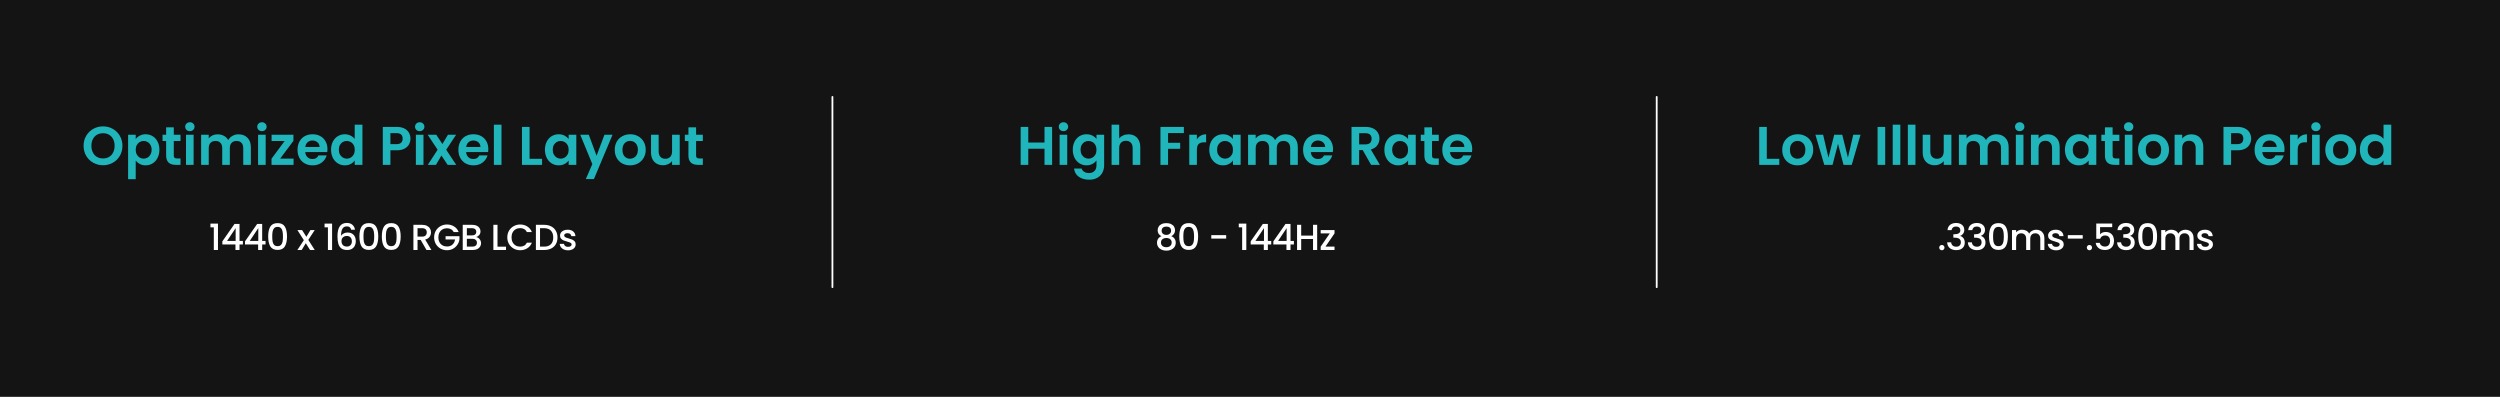 <svg width="1380" height="219" viewBox="0 0 1380 219" fill="none" xmlns="http://www.w3.org/2000/svg">
<rect x="0" y="0" width="1380" height="219" fill="#333333" stroke="none"/>
<rect width="1380" height="219" fill="black" fill-opacity="0.6"/>
<path d="M56.876 91.21C54.916 91.21 53.116 90.75 51.476 89.83C49.836 88.91 48.536 87.64 47.576 86.02C46.616 84.38 46.136 82.53 46.136 80.47C46.136 78.43 46.616 76.6 47.576 74.98C48.536 73.34 49.836 72.06 51.476 71.14C53.116 70.22 54.916 69.76 56.876 69.76C58.856 69.76 60.656 70.22 62.276 71.14C63.916 72.06 65.206 73.34 66.146 74.98C67.106 76.6 67.586 78.43 67.586 80.47C67.586 82.53 67.106 84.38 66.146 86.02C65.206 87.64 63.916 88.91 62.276 89.83C60.636 90.75 58.836 91.21 56.876 91.21ZM56.876 87.46C58.136 87.46 59.246 87.18 60.206 86.62C61.166 86.04 61.916 85.22 62.456 84.16C62.996 83.1 63.266 81.87 63.266 80.47C63.266 79.07 62.996 77.85 62.456 76.81C61.916 75.75 61.166 74.94 60.206 74.38C59.246 73.82 58.136 73.54 56.876 73.54C55.616 73.54 54.496 73.82 53.516 74.38C52.556 74.94 51.806 75.75 51.266 76.81C50.726 77.85 50.456 79.07 50.456 80.47C50.456 81.87 50.726 83.1 51.266 84.16C51.806 85.22 52.556 86.04 53.516 86.62C54.496 87.18 55.616 87.46 56.876 87.46ZM74.911 76.78C75.451 76.02 76.191 75.39 77.131 74.89C78.091 74.37 79.181 74.11 80.401 74.11C81.821 74.11 83.101 74.46 84.241 75.16C85.401 75.86 86.311 76.86 86.971 78.16C87.651 79.44 87.991 80.93 87.991 82.63C87.991 84.33 87.651 85.84 86.971 87.16C86.311 88.46 85.401 89.47 84.241 90.19C83.101 90.91 81.821 91.27 80.401 91.27C79.181 91.27 78.101 91.02 77.161 90.52C76.241 90.02 75.491 89.39 74.911 88.63V98.92H70.711V74.38H74.911V76.78ZM83.701 82.63C83.701 81.63 83.491 80.77 83.071 80.05C82.671 79.31 82.131 78.75 81.451 78.37C80.791 77.99 80.071 77.8 79.291 77.8C78.531 77.8 77.811 78 77.131 78.4C76.471 78.78 75.931 79.34 75.511 80.08C75.111 80.82 74.911 81.69 74.911 82.69C74.911 83.69 75.111 84.56 75.511 85.3C75.931 86.04 76.471 86.61 77.131 87.01C77.811 87.39 78.531 87.58 79.291 87.58C80.071 87.58 80.791 87.38 81.451 86.98C82.131 86.58 82.671 86.01 83.071 85.27C83.491 84.53 83.701 83.65 83.701 82.63ZM95.933 77.83V85.87C95.933 86.43 96.063 86.84 96.323 87.1C96.603 87.34 97.063 87.46 97.703 87.46H99.653V91H97.013C93.473 91 91.703 89.28 91.703 85.84V77.83H89.723V74.38H91.703V70.27H95.933V74.38H99.653V77.83H95.933ZM104.804 72.4C104.064 72.4 103.444 72.17 102.944 71.71C102.464 71.23 102.224 70.64 102.224 69.94C102.224 69.24 102.464 68.66 102.944 68.2C103.444 67.72 104.064 67.48 104.804 67.48C105.544 67.48 106.154 67.72 106.634 68.2C107.134 68.66 107.384 69.24 107.384 69.94C107.384 70.64 107.134 71.23 106.634 71.71C106.154 72.17 105.544 72.4 104.804 72.4ZM106.874 74.38V91H102.674V74.38H106.874ZM131.663 74.14C133.703 74.14 135.343 74.77 136.583 76.03C137.843 77.27 138.473 79.01 138.473 81.25V91H134.273V81.82C134.273 80.52 133.943 79.53 133.283 78.85C132.623 78.15 131.723 77.8 130.583 77.8C129.443 77.8 128.533 78.15 127.853 78.85C127.193 79.53 126.863 80.52 126.863 81.82V91H122.663V81.82C122.663 80.52 122.333 79.53 121.673 78.85C121.013 78.15 120.113 77.8 118.973 77.8C117.813 77.8 116.893 78.15 116.213 78.85C115.553 79.53 115.223 80.52 115.223 81.82V91H111.023V74.38H115.223V76.39C115.763 75.69 116.453 75.14 117.293 74.74C118.153 74.34 119.093 74.14 120.113 74.14C121.413 74.14 122.573 74.42 123.593 74.98C124.613 75.52 125.403 76.3 125.963 77.32C126.503 76.36 127.283 75.59 128.303 75.01C129.343 74.43 130.463 74.14 131.663 74.14ZM144.589 72.4C143.849 72.4 143.229 72.17 142.729 71.71C142.249 71.23 142.009 70.64 142.009 69.94C142.009 69.24 142.249 68.66 142.729 68.2C143.229 67.72 143.849 67.48 144.589 67.48C145.329 67.48 145.939 67.72 146.419 68.2C146.919 68.66 147.169 69.24 147.169 69.94C147.169 70.64 146.919 71.23 146.419 71.71C145.939 72.17 145.329 72.4 144.589 72.4ZM146.659 74.38V91H142.459V74.38H146.659ZM154.648 87.55H162.058V91H149.878V87.61L157.138 77.83H149.908V74.38H161.968V77.77L154.648 87.55ZM180.76 82.33C180.76 82.93 180.72 83.47 180.64 83.95H168.49C168.59 85.15 169.01 86.09 169.75 86.77C170.49 87.45 171.4 87.79 172.48 87.79C174.04 87.79 175.15 87.12 175.81 85.78H180.34C179.86 87.38 178.94 88.7 177.58 89.74C176.22 90.76 174.55 91.27 172.57 91.27C170.97 91.27 169.53 90.92 168.25 90.22C166.99 89.5 166 88.49 165.28 87.19C164.58 85.89 164.23 84.39 164.23 82.69C164.23 80.97 164.58 79.46 165.28 78.16C165.98 76.86 166.96 75.86 168.22 75.16C169.48 74.46 170.93 74.11 172.57 74.11C174.15 74.11 175.56 74.45 176.8 75.13C178.06 75.81 179.03 76.78 179.71 78.04C180.41 79.28 180.76 80.71 180.76 82.33ZM176.41 81.13C176.39 80.05 176 79.19 175.24 78.55C174.48 77.89 173.55 77.56 172.45 77.56C171.41 77.56 170.53 77.88 169.81 78.52C169.11 79.14 168.68 80.01 168.52 81.13H176.41ZM182.746 82.63C182.746 80.95 183.076 79.46 183.736 78.16C184.416 76.86 185.336 75.86 186.496 75.16C187.656 74.46 188.946 74.11 190.366 74.11C191.446 74.11 192.476 74.35 193.456 74.83C194.436 75.29 195.216 75.91 195.796 76.69V68.8H200.056V91H195.796V88.54C195.276 89.36 194.546 90.02 193.606 90.52C192.666 91.02 191.576 91.27 190.336 91.27C188.936 91.27 187.656 90.91 186.496 90.19C185.336 89.47 184.416 88.46 183.736 87.16C183.076 85.84 182.746 84.33 182.746 82.63ZM195.826 82.69C195.826 81.67 195.626 80.8 195.226 80.08C194.826 79.34 194.286 78.78 193.606 78.4C192.926 78 192.196 77.8 191.416 77.8C190.636 77.8 189.916 77.99 189.256 78.37C188.596 78.75 188.056 79.31 187.636 80.05C187.236 80.77 187.036 81.63 187.036 82.63C187.036 83.63 187.236 84.51 187.636 85.27C188.056 86.01 188.596 86.58 189.256 86.98C189.936 87.38 190.656 87.58 191.416 87.58C192.196 87.58 192.926 87.39 193.606 87.01C194.286 86.61 194.826 86.05 195.226 85.33C195.626 84.59 195.826 83.71 195.826 82.69ZM226.576 76.54C226.576 77.66 226.306 78.71 225.766 79.69C225.246 80.67 224.416 81.46 223.276 82.06C222.156 82.66 220.736 82.96 219.016 82.96H215.506V91H211.306V70.06H219.016C220.636 70.06 222.016 70.34 223.156 70.9C224.296 71.46 225.146 72.23 225.706 73.21C226.286 74.19 226.576 75.3 226.576 76.54ZM218.836 79.57C219.996 79.57 220.856 79.31 221.416 78.79C221.976 78.25 222.256 77.5 222.256 76.54C222.256 74.5 221.116 73.48 218.836 73.48H215.506V79.57H218.836ZM231.688 72.4C230.948 72.4 230.328 72.17 229.828 71.71C229.348 71.23 229.108 70.64 229.108 69.94C229.108 69.24 229.348 68.66 229.828 68.2C230.328 67.72 230.948 67.48 231.688 67.48C232.428 67.48 233.038 67.72 233.518 68.2C234.018 68.66 234.268 69.24 234.268 69.94C234.268 70.64 234.018 71.23 233.518 71.71C233.038 72.17 232.428 72.4 231.688 72.4ZM233.758 74.38V91H229.558V74.38H233.758ZM247.088 91L243.668 85.84L240.638 91H236.138L241.568 82.66L236.078 74.38H240.818L244.208 79.51L247.268 74.38H251.768L246.308 82.66L251.828 91H247.088ZM269.559 82.33C269.559 82.93 269.519 83.47 269.439 83.95H257.289C257.389 85.15 257.809 86.09 258.549 86.77C259.289 87.45 260.199 87.79 261.279 87.79C262.839 87.79 263.949 87.12 264.609 85.78H269.139C268.659 87.38 267.739 88.7 266.379 89.74C265.019 90.76 263.349 91.27 261.369 91.27C259.769 91.27 258.329 90.92 257.049 90.22C255.789 89.5 254.799 88.49 254.079 87.19C253.379 85.89 253.029 84.39 253.029 82.69C253.029 80.97 253.379 79.46 254.079 78.16C254.779 76.86 255.759 75.86 257.019 75.16C258.279 74.46 259.729 74.11 261.369 74.11C262.949 74.11 264.359 74.45 265.599 75.13C266.859 75.81 267.829 76.78 268.509 78.04C269.209 79.28 269.559 80.71 269.559 82.33ZM265.209 81.13C265.189 80.05 264.799 79.19 264.039 78.55C263.279 77.89 262.349 77.56 261.249 77.56C260.209 77.56 259.329 77.88 258.609 78.52C257.909 79.14 257.479 80.01 257.319 81.13H265.209ZM276.825 68.8V91H272.625V68.8H276.825ZM292.323 87.67H299.223V91H288.123V70.06H292.323V87.67ZM300.812 82.63C300.812 80.95 301.142 79.46 301.802 78.16C302.482 76.86 303.392 75.86 304.532 75.16C305.692 74.46 306.982 74.11 308.402 74.11C309.642 74.11 310.722 74.36 311.642 74.86C312.582 75.36 313.332 75.99 313.892 76.75V74.38H318.122V91H313.892V88.57C313.352 89.35 312.602 90 311.642 90.52C310.702 91.02 309.612 91.27 308.372 91.27C306.972 91.27 305.692 90.91 304.532 90.19C303.392 89.47 302.482 88.46 301.802 87.16C301.142 85.84 300.812 84.33 300.812 82.63ZM313.892 82.69C313.892 81.67 313.692 80.8 313.292 80.08C312.892 79.34 312.352 78.78 311.672 78.4C310.992 78 310.262 77.8 309.482 77.8C308.702 77.8 307.982 77.99 307.322 78.37C306.662 78.75 306.122 79.31 305.702 80.05C305.302 80.77 305.102 81.63 305.102 82.63C305.102 83.63 305.302 84.51 305.702 85.27C306.122 86.01 306.662 86.58 307.322 86.98C308.002 87.38 308.722 87.58 309.482 87.58C310.262 87.58 310.992 87.39 311.672 87.01C312.352 86.61 312.892 86.05 313.292 85.33C313.692 84.59 313.892 83.71 313.892 82.69ZM338.124 74.38L327.834 98.86H323.364L326.964 90.58L320.304 74.38H325.014L329.304 85.99L333.654 74.38H338.124ZM347.768 91.27C346.168 91.27 344.728 90.92 343.448 90.22C342.168 89.5 341.158 88.49 340.418 87.19C339.698 85.89 339.338 84.39 339.338 82.69C339.338 80.99 339.708 79.49 340.448 78.19C341.208 76.89 342.238 75.89 343.538 75.19C344.838 74.47 346.288 74.11 347.888 74.11C349.488 74.11 350.938 74.47 352.238 75.19C353.538 75.89 354.558 76.89 355.298 78.19C356.058 79.49 356.438 80.99 356.438 82.69C356.438 84.39 356.048 85.89 355.268 87.19C354.508 88.49 353.468 89.5 352.148 90.22C350.848 90.92 349.388 91.27 347.768 91.27ZM347.768 87.61C348.528 87.61 349.238 87.43 349.898 87.07C350.578 86.69 351.118 86.13 351.518 85.39C351.918 84.65 352.118 83.75 352.118 82.69C352.118 81.11 351.698 79.9 350.858 79.06C350.038 78.2 349.028 77.77 347.828 77.77C346.628 77.77 345.618 78.2 344.798 79.06C343.998 79.9 343.598 81.11 343.598 82.69C343.598 84.27 343.988 85.49 344.768 86.35C345.568 87.19 346.568 87.61 347.768 87.61ZM375.209 74.38V91H370.979V88.9C370.439 89.62 369.729 90.19 368.849 90.61C367.989 91.01 367.049 91.21 366.029 91.21C364.729 91.21 363.579 90.94 362.579 90.4C361.579 89.84 360.789 89.03 360.209 87.97C359.649 86.89 359.369 85.61 359.369 84.13V74.38H363.569V83.53C363.569 84.85 363.899 85.87 364.559 86.59C365.219 87.29 366.119 87.64 367.259 87.64C368.419 87.64 369.329 87.29 369.989 86.59C370.649 85.87 370.979 84.85 370.979 83.53V74.38H375.209ZM384.243 77.83V85.87C384.243 86.43 384.373 86.84 384.633 87.1C384.913 87.34 385.373 87.46 386.013 87.46H387.963V91H385.323C381.783 91 380.013 89.28 380.013 85.84V77.83H378.033V74.38H380.013V70.27H384.243V74.38H387.963V77.83H384.243Z" fill="#1FB5BB"/>
<path d="M116.162 125.5V123.42H120.322V138H118.022V125.5H116.162ZM122.734 134.96V133.24L129.454 123.6H132.214V132.98H134.074V134.96H132.214V138H129.974V134.96H122.734ZM130.074 125.92L125.354 132.98H130.074V125.92ZM135.243 134.96V133.24L141.963 123.6H144.723V132.98H146.583V134.96H144.723V138H142.483V134.96H135.243ZM142.583 125.92L137.863 132.98H142.583V125.92ZM148.033 130.52C148.033 128.213 148.419 126.413 149.193 125.12C149.979 123.813 151.326 123.16 153.233 123.16C155.139 123.16 156.479 123.813 157.253 125.12C158.039 126.413 158.433 128.213 158.433 130.52C158.433 132.853 158.039 134.68 157.253 136C156.479 137.307 155.139 137.96 153.233 137.96C151.326 137.96 149.979 137.307 149.193 136C148.419 134.68 148.033 132.853 148.033 130.52ZM156.193 130.52C156.193 129.44 156.119 128.527 155.973 127.78C155.839 127.033 155.559 126.427 155.133 125.96C154.706 125.48 154.073 125.24 153.233 125.24C152.393 125.24 151.759 125.48 151.333 125.96C150.906 126.427 150.619 127.033 150.473 127.78C150.339 128.527 150.273 129.44 150.273 130.52C150.273 131.64 150.339 132.58 150.473 133.34C150.606 134.1 150.886 134.713 151.313 135.18C151.753 135.647 152.393 135.88 153.233 135.88C154.073 135.88 154.706 135.647 155.133 135.18C155.573 134.713 155.859 134.1 155.993 133.34C156.126 132.58 156.193 131.64 156.193 130.52ZM170.18 132.42L173.74 138H171.16L168.78 134.26L166.54 138H164.16L167.72 132.58L164.16 126.98H166.74L169.12 130.72L171.36 126.98H173.74L170.18 132.42ZM179.156 125.5V123.42H183.316V138H181.016V125.5H179.156ZM193.848 126.8C193.702 126.187 193.435 125.727 193.048 125.42C192.662 125.113 192.122 124.96 191.428 124.96C190.375 124.96 189.588 125.367 189.068 126.18C188.548 126.98 188.275 128.313 188.248 130.18C188.595 129.593 189.102 129.14 189.768 128.82C190.435 128.5 191.155 128.34 191.928 128.34C192.808 128.34 193.582 128.533 194.248 128.92C194.928 129.293 195.455 129.84 195.828 130.56C196.215 131.28 196.408 132.14 196.408 133.14C196.408 134.073 196.222 134.907 195.848 135.64C195.488 136.373 194.948 136.953 194.228 137.38C193.508 137.793 192.642 138 191.628 138C190.255 138 189.175 137.7 188.388 137.1C187.615 136.487 187.068 135.627 186.748 134.52C186.442 133.413 186.288 132.033 186.288 130.38C186.288 125.5 188.008 123.06 191.448 123.06C192.782 123.06 193.828 123.42 194.588 124.14C195.362 124.86 195.815 125.747 195.948 126.8H193.848ZM191.428 130.26C190.615 130.26 189.922 130.507 189.348 131C188.788 131.48 188.508 132.18 188.508 133.1C188.508 134.02 188.768 134.753 189.288 135.3C189.822 135.833 190.562 136.1 191.508 136.1C192.348 136.1 193.008 135.84 193.488 135.32C193.982 134.8 194.228 134.107 194.228 133.24C194.228 132.333 193.988 131.613 193.508 131.08C193.042 130.533 192.348 130.26 191.428 130.26ZM198.4 130.52C198.4 128.213 198.787 126.413 199.56 125.12C200.347 123.813 201.694 123.16 203.6 123.16C205.507 123.16 206.847 123.813 207.62 125.12C208.407 126.413 208.8 128.213 208.8 130.52C208.8 132.853 208.407 134.68 207.62 136C206.847 137.307 205.507 137.96 203.6 137.96C201.694 137.96 200.347 137.307 199.56 136C198.787 134.68 198.4 132.853 198.4 130.52ZM206.56 130.52C206.56 129.44 206.487 128.527 206.34 127.78C206.207 127.033 205.927 126.427 205.5 125.96C205.074 125.48 204.44 125.24 203.6 125.24C202.76 125.24 202.127 125.48 201.7 125.96C201.274 126.427 200.987 127.033 200.84 127.78C200.707 128.527 200.64 129.44 200.64 130.52C200.64 131.64 200.707 132.58 200.84 133.34C200.974 134.1 201.254 134.713 201.68 135.18C202.12 135.647 202.76 135.88 203.6 135.88C204.44 135.88 205.074 135.647 205.5 135.18C205.94 134.713 206.227 134.1 206.36 133.34C206.494 132.58 206.56 131.64 206.56 130.52ZM210.773 130.52C210.773 128.213 211.16 126.413 211.933 125.12C212.72 123.813 214.066 123.16 215.973 123.16C217.88 123.16 219.22 123.813 219.993 125.12C220.78 126.413 221.173 128.213 221.173 130.52C221.173 132.853 220.78 134.68 219.993 136C219.22 137.307 217.88 137.96 215.973 137.96C214.066 137.96 212.72 137.307 211.933 136C211.16 134.68 210.773 132.853 210.773 130.52ZM218.933 130.52C218.933 129.44 218.86 128.527 218.713 127.78C218.58 127.033 218.3 126.427 217.873 125.96C217.446 125.48 216.813 125.24 215.973 125.24C215.133 125.24 214.5 125.48 214.073 125.96C213.646 126.427 213.36 127.033 213.213 127.78C213.08 128.527 213.013 129.44 213.013 130.52C213.013 131.64 213.08 132.58 213.213 133.34C213.346 134.1 213.626 134.713 214.053 135.18C214.493 135.647 215.133 135.88 215.973 135.88C216.813 135.88 217.446 135.647 217.873 135.18C218.313 134.713 218.6 134.1 218.733 133.34C218.866 132.58 218.933 131.64 218.933 130.52ZM235.421 138L232.221 132.44H230.481V138H228.201V124.1H233.001C234.067 124.1 234.967 124.287 235.701 124.66C236.447 125.033 237.001 125.533 237.361 126.16C237.734 126.787 237.921 127.487 237.921 128.26C237.921 129.167 237.654 129.993 237.121 130.74C236.601 131.473 235.794 131.973 234.701 132.24L238.141 138H235.421ZM230.481 130.62H233.001C233.854 130.62 234.494 130.407 234.921 129.98C235.361 129.553 235.581 128.98 235.581 128.26C235.581 127.54 235.367 126.98 234.941 126.58C234.514 126.167 233.867 125.96 233.001 125.96H230.481V130.62ZM250.457 128.1C250.097 127.407 249.597 126.887 248.957 126.54C248.317 126.18 247.577 126 246.737 126C245.817 126 244.997 126.207 244.277 126.62C243.557 127.033 242.991 127.62 242.577 128.38C242.177 129.14 241.977 130.02 241.977 131.02C241.977 132.02 242.177 132.907 242.577 133.68C242.991 134.44 243.557 135.027 244.277 135.44C244.997 135.853 245.817 136.06 246.737 136.06C247.977 136.06 248.984 135.713 249.757 135.02C250.531 134.327 251.004 133.387 251.177 132.2H245.957V130.38H253.618V132.16C253.471 133.24 253.084 134.233 252.457 135.14C251.844 136.047 251.037 136.773 250.037 137.32C249.051 137.853 247.951 138.12 246.737 138.12C245.431 138.12 244.237 137.82 243.157 137.22C242.077 136.607 241.217 135.76 240.577 134.68C239.951 133.6 239.637 132.38 239.637 131.02C239.637 129.66 239.951 128.44 240.577 127.36C241.217 126.28 242.077 125.44 243.157 124.84C244.251 124.227 245.444 123.92 246.737 123.92C248.217 123.92 249.531 124.287 250.678 125.02C251.838 125.74 252.678 126.767 253.197 128.1H250.457ZM262.866 130.86C263.613 130.993 264.246 131.387 264.766 132.04C265.286 132.693 265.546 133.433 265.546 134.26C265.546 134.967 265.36 135.607 264.986 136.18C264.626 136.74 264.1 137.187 263.406 137.52C262.713 137.84 261.906 138 260.986 138H255.426V124.1H260.726C261.673 124.1 262.486 124.26 263.166 124.58C263.846 124.9 264.36 125.333 264.706 125.88C265.053 126.413 265.226 127.013 265.226 127.68C265.226 128.48 265.013 129.147 264.586 129.68C264.16 130.213 263.586 130.607 262.866 130.86ZM257.706 129.94H260.526C261.273 129.94 261.853 129.773 262.266 129.44C262.693 129.093 262.906 128.6 262.906 127.96C262.906 127.333 262.693 126.847 262.266 126.5C261.853 126.14 261.273 125.96 260.526 125.96H257.706V129.94ZM260.786 136.14C261.56 136.14 262.166 135.953 262.606 135.58C263.046 135.207 263.266 134.687 263.266 134.02C263.266 133.34 263.033 132.8 262.566 132.4C262.1 132 261.48 131.8 260.706 131.8H257.706V136.14H260.786ZM274.619 136.16H279.319V138H272.339V124.1H274.619V136.16ZM280.026 131.02C280.026 129.66 280.339 128.44 280.966 127.36C281.606 126.28 282.466 125.44 283.546 124.84C284.639 124.227 285.833 123.92 287.126 123.92C288.606 123.92 289.919 124.287 291.066 125.02C292.226 125.74 293.066 126.767 293.586 128.1H290.846C290.486 127.367 289.986 126.82 289.346 126.46C288.706 126.1 287.966 125.92 287.126 125.92C286.206 125.92 285.386 126.127 284.666 126.54C283.946 126.953 283.379 127.547 282.966 128.32C282.566 129.093 282.366 129.993 282.366 131.02C282.366 132.047 282.566 132.947 282.966 133.72C283.379 134.493 283.946 135.093 284.666 135.52C285.386 135.933 286.206 136.14 287.126 136.14C287.966 136.14 288.706 135.96 289.346 135.6C289.986 135.24 290.486 134.693 290.846 133.96H293.586C293.066 135.293 292.226 136.32 291.066 137.04C289.919 137.76 288.606 138.12 287.126 138.12C285.819 138.12 284.626 137.82 283.546 137.22C282.466 136.607 281.606 135.76 280.966 134.68C280.339 133.6 280.026 132.38 280.026 131.02ZM300.355 124.1C301.835 124.1 303.128 124.387 304.235 124.96C305.355 125.52 306.215 126.333 306.815 127.4C307.428 128.453 307.735 129.687 307.735 131.1C307.735 132.513 307.428 133.74 306.815 134.78C306.215 135.82 305.355 136.62 304.235 137.18C303.128 137.727 301.835 138 300.355 138H295.815V124.1H300.355ZM300.355 136.14C301.981 136.14 303.228 135.7 304.095 134.82C304.961 133.94 305.395 132.7 305.395 131.1C305.395 129.487 304.961 128.227 304.095 127.32C303.228 126.413 301.981 125.96 300.355 125.96H298.095V136.14H300.355ZM313.554 138.18C312.688 138.18 311.908 138.027 311.214 137.72C310.534 137.4 309.994 136.973 309.594 136.44C309.194 135.893 308.981 135.287 308.954 134.62H311.314C311.354 135.087 311.574 135.48 311.974 135.8C312.388 136.107 312.901 136.26 313.514 136.26C314.154 136.26 314.648 136.14 314.994 135.9C315.354 135.647 315.534 135.327 315.534 134.94C315.534 134.527 315.334 134.22 314.934 134.02C314.548 133.82 313.928 133.6 313.074 133.36C312.248 133.133 311.574 132.913 311.054 132.7C310.534 132.487 310.081 132.16 309.694 131.72C309.321 131.28 309.134 130.7 309.134 129.98C309.134 129.393 309.308 128.86 309.654 128.38C310.001 127.887 310.494 127.5 311.134 127.22C311.788 126.94 312.534 126.8 313.374 126.8C314.628 126.8 315.634 127.12 316.394 127.76C317.168 128.387 317.581 129.247 317.634 130.34H315.354C315.314 129.847 315.114 129.453 314.754 129.16C314.394 128.867 313.908 128.72 313.294 128.72C312.694 128.72 312.234 128.833 311.914 129.06C311.594 129.287 311.434 129.587 311.434 129.96C311.434 130.253 311.541 130.5 311.754 130.7C311.968 130.9 312.228 131.06 312.534 131.18C312.841 131.287 313.294 131.427 313.894 131.6C314.694 131.813 315.348 132.033 315.854 132.26C316.374 132.473 316.821 132.793 317.194 133.22C317.568 133.647 317.761 134.213 317.774 134.92C317.774 135.547 317.601 136.107 317.254 136.6C316.908 137.093 316.414 137.48 315.774 137.76C315.148 138.04 314.408 138.18 313.554 138.18Z" fill="white"/>
<path d="M641.109 130.38C639.722 129.687 639.029 128.593 639.029 127.1C639.029 126.38 639.209 125.72 639.569 125.12C639.929 124.52 640.469 124.047 641.189 123.7C641.909 123.34 642.789 123.16 643.829 123.16C644.855 123.16 645.729 123.34 646.449 123.7C647.182 124.047 647.729 124.52 648.089 125.12C648.449 125.72 648.629 126.38 648.629 127.1C648.629 127.847 648.435 128.507 648.049 129.08C647.675 129.64 647.175 130.073 646.549 130.38C647.309 130.66 647.909 131.12 648.349 131.76C648.789 132.387 649.009 133.127 649.009 133.98C649.009 134.847 648.789 135.613 648.349 136.28C647.909 136.947 647.295 137.46 646.509 137.82C645.722 138.18 644.829 138.36 643.829 138.36C642.829 138.36 641.935 138.18 641.149 137.82C640.375 137.46 639.769 136.947 639.329 136.28C638.889 135.613 638.669 134.847 638.669 133.98C638.669 133.113 638.889 132.367 639.329 131.74C639.769 131.113 640.362 130.66 641.109 130.38ZM646.449 127.38C646.449 126.633 646.215 126.06 645.749 125.66C645.282 125.26 644.642 125.06 643.829 125.06C643.029 125.06 642.395 125.26 641.929 125.66C641.462 126.06 641.229 126.64 641.229 127.4C641.229 128.067 641.469 128.613 641.949 129.04C642.442 129.453 643.069 129.66 643.829 129.66C644.589 129.66 645.215 129.447 645.709 129.02C646.202 128.593 646.449 128.047 646.449 127.38ZM643.829 131.38C642.949 131.38 642.229 131.6 641.669 132.04C641.122 132.467 640.849 133.087 640.849 133.9C640.849 134.66 641.115 135.28 641.649 135.76C642.182 136.227 642.909 136.46 643.829 136.46C644.735 136.46 645.449 136.22 645.969 135.74C646.502 135.26 646.769 134.647 646.769 133.9C646.769 133.1 646.495 132.48 645.949 132.04C645.415 131.6 644.709 131.38 643.829 131.38ZM650.963 130.52C650.963 128.213 651.349 126.413 652.123 125.12C652.909 123.813 654.256 123.16 656.163 123.16C658.069 123.16 659.409 123.813 660.183 125.12C660.969 126.413 661.363 128.213 661.363 130.52C661.363 132.853 660.969 134.68 660.183 136C659.409 137.307 658.069 137.96 656.163 137.96C654.256 137.96 652.909 137.307 652.123 136C651.349 134.68 650.963 132.853 650.963 130.52ZM659.123 130.52C659.123 129.44 659.049 128.527 658.903 127.78C658.769 127.033 658.489 126.427 658.063 125.96C657.636 125.48 657.003 125.24 656.163 125.24C655.323 125.24 654.689 125.48 654.263 125.96C653.836 126.427 653.549 127.033 653.403 127.78C653.269 128.527 653.203 129.44 653.203 130.52C653.203 131.64 653.269 132.58 653.403 133.34C653.536 134.1 653.816 134.713 654.243 135.18C654.683 135.647 655.323 135.88 656.163 135.88C657.003 135.88 657.636 135.647 658.063 135.18C658.503 134.713 658.789 134.1 658.923 133.34C659.056 132.58 659.123 131.64 659.123 130.52ZM676.85 129.8V131.72H668.63V129.8H676.85ZM683.805 125.5V123.42H687.965V138H685.665V125.5H683.805ZM690.377 134.96V133.24L697.097 123.6H699.857V132.98H701.717V134.96H699.857V138H697.617V134.96H690.377ZM697.717 125.92L692.997 132.98H697.717V125.92ZM702.886 134.96V133.24L709.606 123.6H712.366V132.98H714.226V134.96H712.366V138H710.126V134.96H702.886ZM710.226 125.92L705.506 132.98H710.226V125.92ZM727.076 124.1V138H724.796V131.92H718.256V138H715.976V124.1H718.256V130.06H724.796V124.1H727.076ZM731.657 136.14H736.657V138H729.017V136.14L734.037 128.84H729.017V126.98H736.657V128.84L731.657 136.14Z" fill="white"/>
<path d="M1071.91 138.14C1071.5 138.14 1071.15 138 1070.87 137.72C1070.59 137.44 1070.45 137.093 1070.45 136.68C1070.45 136.267 1070.59 135.92 1070.87 135.64C1071.15 135.36 1071.5 135.22 1071.91 135.22C1072.31 135.22 1072.65 135.36 1072.93 135.64C1073.21 135.92 1073.35 136.267 1073.35 136.68C1073.35 137.093 1073.21 137.44 1072.93 137.72C1072.65 138 1072.31 138.14 1071.91 138.14ZM1075.03 127.02C1075.11 125.78 1075.59 124.813 1076.45 124.12C1077.33 123.427 1078.45 123.08 1079.81 123.08C1080.75 123.08 1081.55 123.247 1082.23 123.58C1082.91 123.913 1083.43 124.367 1083.77 124.94C1084.12 125.513 1084.29 126.16 1084.29 126.88C1084.29 127.707 1084.07 128.413 1083.63 129C1083.19 129.587 1082.67 129.98 1082.05 130.18V130.26C1082.84 130.5 1083.45 130.94 1083.89 131.58C1084.33 132.207 1084.55 133.013 1084.55 134C1084.55 134.787 1084.37 135.487 1084.01 136.1C1083.65 136.713 1083.12 137.2 1082.41 137.56C1081.71 137.907 1080.86 138.08 1079.87 138.08C1078.43 138.08 1077.25 137.713 1076.31 136.98C1075.39 136.233 1074.9 135.167 1074.83 133.78H1077.03C1077.09 134.487 1077.36 135.067 1077.85 135.52C1078.35 135.96 1079.01 136.18 1079.85 136.18C1080.67 136.18 1081.29 135.96 1081.73 135.52C1082.17 135.067 1082.39 134.487 1082.39 133.78C1082.39 132.847 1082.09 132.187 1081.49 131.8C1080.91 131.4 1080 131.2 1078.77 131.2H1078.25V129.32H1078.79C1079.87 129.307 1080.69 129.127 1081.25 128.78C1081.83 128.433 1082.11 127.887 1082.11 127.14C1082.11 126.5 1081.91 125.993 1081.49 125.62C1081.08 125.233 1080.49 125.04 1079.73 125.04C1078.99 125.04 1078.41 125.233 1077.99 125.62C1077.58 125.993 1077.33 126.46 1077.25 127.02H1075.03ZM1086.47 127.02C1086.55 125.78 1087.02 124.813 1087.89 124.12C1088.77 123.427 1089.89 123.08 1091.25 123.08C1092.18 123.08 1092.99 123.247 1093.67 123.58C1094.35 123.913 1094.86 124.367 1095.21 124.94C1095.56 125.513 1095.73 126.16 1095.73 126.88C1095.73 127.707 1095.51 128.413 1095.07 129C1094.63 129.587 1094.1 129.98 1093.49 130.18V130.26C1094.28 130.5 1094.89 130.94 1095.33 131.58C1095.77 132.207 1095.99 133.013 1095.99 134C1095.99 134.787 1095.81 135.487 1095.45 136.1C1095.09 136.713 1094.56 137.2 1093.85 137.56C1093.14 137.907 1092.3 138.08 1091.31 138.08C1089.87 138.08 1088.68 137.713 1087.75 136.98C1086.83 136.233 1086.34 135.167 1086.27 133.78H1088.47C1088.52 134.487 1088.8 135.067 1089.29 135.52C1089.78 135.96 1090.45 136.18 1091.29 136.18C1092.1 136.18 1092.73 135.96 1093.17 135.52C1093.61 135.067 1093.83 134.487 1093.83 133.78C1093.83 132.847 1093.53 132.187 1092.93 131.8C1092.34 131.4 1091.44 131.2 1090.21 131.2H1089.69V129.32H1090.23C1091.31 129.307 1092.13 129.127 1092.69 128.78C1093.26 128.433 1093.55 127.887 1093.55 127.14C1093.55 126.5 1093.34 125.993 1092.93 125.62C1092.52 125.233 1091.93 125.04 1091.17 125.04C1090.42 125.04 1089.84 125.233 1089.43 125.62C1089.02 125.993 1088.77 126.46 1088.69 127.02H1086.47ZM1097.94 130.52C1097.94 128.213 1098.33 126.413 1099.1 125.12C1099.89 123.813 1101.24 123.16 1103.14 123.16C1105.05 123.16 1106.39 123.813 1107.16 125.12C1107.95 126.413 1108.34 128.213 1108.34 130.52C1108.34 132.853 1107.95 134.68 1107.16 136C1106.39 137.307 1105.05 137.96 1103.14 137.96C1101.24 137.96 1099.89 137.307 1099.1 136C1098.33 134.68 1097.94 132.853 1097.94 130.52ZM1106.1 130.52C1106.1 129.44 1106.03 128.527 1105.88 127.78C1105.75 127.033 1105.47 126.427 1105.04 125.96C1104.62 125.48 1103.98 125.24 1103.14 125.24C1102.3 125.24 1101.67 125.48 1101.24 125.96C1100.82 126.427 1100.53 127.033 1100.38 127.78C1100.25 128.527 1100.18 129.44 1100.18 130.52C1100.18 131.64 1100.25 132.58 1100.38 133.34C1100.52 134.1 1100.8 134.713 1101.22 135.18C1101.66 135.647 1102.3 135.88 1103.14 135.88C1103.98 135.88 1104.62 135.647 1105.04 135.18C1105.48 134.713 1105.77 134.1 1105.9 133.34C1106.04 132.58 1106.1 131.64 1106.1 130.52ZM1123.96 126.8C1124.82 126.8 1125.6 126.98 1126.28 127.34C1126.97 127.7 1127.51 128.233 1127.9 128.94C1128.3 129.647 1128.5 130.5 1128.5 131.5V138H1126.24V131.84C1126.24 130.853 1125.99 130.1 1125.5 129.58C1125 129.047 1124.33 128.78 1123.48 128.78C1122.62 128.78 1121.94 129.047 1121.44 129.58C1120.94 130.1 1120.7 130.853 1120.7 131.84V138H1118.44V131.84C1118.44 130.853 1118.19 130.1 1117.7 129.58C1117.2 129.047 1116.53 128.78 1115.68 128.78C1114.82 128.78 1114.14 129.047 1113.64 129.58C1113.14 130.1 1112.9 130.853 1112.9 131.84V138H1110.62V126.98H1112.9V128.24C1113.27 127.787 1113.74 127.433 1114.32 127.18C1114.89 126.927 1115.5 126.8 1116.16 126.8C1117.04 126.8 1117.82 126.987 1118.52 127.36C1119.21 127.733 1119.74 128.273 1120.12 128.98C1120.45 128.313 1120.97 127.787 1121.68 127.4C1122.38 127 1123.14 126.8 1123.96 126.8ZM1134.96 138.18C1134.09 138.18 1133.31 138.027 1132.62 137.72C1131.94 137.4 1131.4 136.973 1131 136.44C1130.6 135.893 1130.38 135.287 1130.36 134.62H1132.72C1132.76 135.087 1132.98 135.48 1133.38 135.8C1133.79 136.107 1134.3 136.26 1134.92 136.26C1135.56 136.26 1136.05 136.14 1136.4 135.9C1136.76 135.647 1136.94 135.327 1136.94 134.94C1136.94 134.527 1136.74 134.22 1136.34 134.02C1135.95 133.82 1135.33 133.6 1134.48 133.36C1133.65 133.133 1132.98 132.913 1132.46 132.7C1131.94 132.487 1131.48 132.16 1131.1 131.72C1130.72 131.28 1130.54 130.7 1130.54 129.98C1130.54 129.393 1130.71 128.86 1131.06 128.38C1131.4 127.887 1131.9 127.5 1132.54 127.22C1133.19 126.94 1133.94 126.8 1134.78 126.8C1136.03 126.8 1137.04 127.12 1137.8 127.76C1138.57 128.387 1138.98 129.247 1139.04 130.34H1136.76C1136.72 129.847 1136.52 129.453 1136.16 129.16C1135.8 128.867 1135.31 128.72 1134.7 128.72C1134.1 128.72 1133.64 128.833 1133.32 129.06C1133 129.287 1132.84 129.587 1132.84 129.96C1132.84 130.253 1132.94 130.5 1133.16 130.7C1133.37 130.9 1133.63 131.06 1133.94 131.18C1134.24 131.287 1134.7 131.427 1135.3 131.6C1136.1 131.813 1136.75 132.033 1137.26 132.26C1137.78 132.473 1138.22 132.793 1138.6 133.22C1138.97 133.647 1139.16 134.213 1139.18 134.92C1139.18 135.547 1139 136.107 1138.66 136.6C1138.31 137.093 1137.82 137.48 1137.18 137.76C1136.55 138.04 1135.81 138.18 1134.96 138.18ZM1149.66 129.8V131.72H1141.44V129.8H1149.66ZM1153.38 138.14C1152.97 138.14 1152.62 138 1152.34 137.72C1152.06 137.44 1151.92 137.093 1151.92 136.68C1151.92 136.267 1152.06 135.92 1152.34 135.64C1152.62 135.36 1152.97 135.22 1153.38 135.22C1153.78 135.22 1154.12 135.36 1154.4 135.64C1154.68 135.92 1154.82 136.267 1154.82 136.68C1154.82 137.093 1154.68 137.44 1154.4 137.72C1154.12 138 1153.78 138.14 1153.38 138.14ZM1165.94 125.38H1159.24V129.36C1159.52 128.987 1159.94 128.673 1160.48 128.42C1161.04 128.167 1161.64 128.04 1162.26 128.04C1163.38 128.04 1164.29 128.28 1164.98 128.76C1165.69 129.24 1166.19 129.847 1166.48 130.58C1166.79 131.313 1166.94 132.087 1166.94 132.9C1166.94 133.887 1166.75 134.767 1166.36 135.54C1165.99 136.3 1165.42 136.9 1164.66 137.34C1163.92 137.78 1163 138 1161.9 138C1160.45 138 1159.28 137.64 1158.4 136.92C1157.52 136.2 1157 135.247 1156.82 134.06H1159.04C1159.19 134.687 1159.52 135.187 1160.02 135.56C1160.53 135.92 1161.16 136.1 1161.92 136.1C1162.87 136.1 1163.58 135.813 1164.04 135.24C1164.52 134.667 1164.76 133.907 1164.76 132.96C1164.76 132 1164.52 131.267 1164.04 130.76C1163.56 130.24 1162.86 129.98 1161.92 129.98C1161.27 129.98 1160.72 130.147 1160.26 130.48C1159.82 130.8 1159.5 131.24 1159.3 131.8H1157.14V123.38H1165.94V125.38ZM1168.84 127.02C1168.92 125.78 1169.39 124.813 1170.26 124.12C1171.14 123.427 1172.26 123.08 1173.62 123.08C1174.55 123.08 1175.36 123.247 1176.04 123.58C1176.72 123.913 1177.23 124.367 1177.58 124.94C1177.92 125.513 1178.1 126.16 1178.1 126.88C1178.1 127.707 1177.88 128.413 1177.44 129C1177 129.587 1176.47 129.98 1175.86 130.18V130.26C1176.64 130.5 1177.26 130.94 1177.7 131.58C1178.14 132.207 1178.36 133.013 1178.36 134C1178.36 134.787 1178.18 135.487 1177.82 136.1C1177.46 136.713 1176.92 137.2 1176.22 137.56C1175.51 137.907 1174.66 138.08 1173.68 138.08C1172.24 138.08 1171.05 137.713 1170.12 136.98C1169.2 136.233 1168.7 135.167 1168.64 133.78H1170.84C1170.89 134.487 1171.16 135.067 1171.66 135.52C1172.15 135.96 1172.82 136.18 1173.66 136.18C1174.47 136.18 1175.1 135.96 1175.54 135.52C1175.98 135.067 1176.2 134.487 1176.2 133.78C1176.2 132.847 1175.9 132.187 1175.3 131.8C1174.71 131.4 1173.8 131.2 1172.58 131.2H1172.06V129.32H1172.6C1173.68 129.307 1174.5 129.127 1175.06 128.78C1175.63 128.433 1175.92 127.887 1175.92 127.14C1175.92 126.5 1175.71 125.993 1175.3 125.62C1174.88 125.233 1174.3 125.04 1173.54 125.04C1172.79 125.04 1172.21 125.233 1171.8 125.62C1171.38 125.993 1171.14 126.46 1171.06 127.02H1168.84ZM1180.31 130.52C1180.31 128.213 1180.7 126.413 1181.47 125.12C1182.26 123.813 1183.61 123.16 1185.51 123.16C1187.42 123.16 1188.76 123.813 1189.53 125.12C1190.32 126.413 1190.71 128.213 1190.71 130.52C1190.71 132.853 1190.32 134.68 1189.53 136C1188.76 137.307 1187.42 137.96 1185.51 137.96C1183.61 137.96 1182.26 137.307 1181.47 136C1180.7 134.68 1180.31 132.853 1180.31 130.52ZM1188.47 130.52C1188.47 129.44 1188.4 128.527 1188.25 127.78C1188.12 127.033 1187.84 126.427 1187.41 125.96C1186.99 125.48 1186.35 125.24 1185.51 125.24C1184.67 125.24 1184.04 125.48 1183.61 125.96C1183.19 126.427 1182.9 127.033 1182.75 127.78C1182.62 128.527 1182.55 129.44 1182.55 130.52C1182.55 131.64 1182.62 132.58 1182.75 133.34C1182.89 134.1 1183.17 134.713 1183.59 135.18C1184.03 135.647 1184.67 135.88 1185.51 135.88C1186.35 135.88 1186.99 135.647 1187.41 135.18C1187.85 134.713 1188.14 134.1 1188.27 133.34C1188.41 132.58 1188.47 131.64 1188.47 130.52ZM1206.33 126.8C1207.19 126.8 1207.97 126.98 1208.65 127.34C1209.34 127.7 1209.88 128.233 1210.27 128.94C1210.67 129.647 1210.87 130.5 1210.87 131.5V138H1208.61V131.84C1208.61 130.853 1208.36 130.1 1207.87 129.58C1207.37 129.047 1206.7 128.78 1205.85 128.78C1204.99 128.78 1204.31 129.047 1203.81 129.58C1203.31 130.1 1203.07 130.853 1203.07 131.84V138H1200.81V131.84C1200.81 130.853 1200.56 130.1 1200.07 129.58C1199.57 129.047 1198.9 128.78 1198.05 128.78C1197.19 128.78 1196.51 129.047 1196.01 129.58C1195.51 130.1 1195.27 130.853 1195.27 131.84V138H1192.99V126.98H1195.27V128.24C1195.64 127.787 1196.11 127.433 1196.69 127.18C1197.26 126.927 1197.87 126.8 1198.53 126.8C1199.41 126.8 1200.19 126.987 1200.89 127.36C1201.58 127.733 1202.11 128.273 1202.49 128.98C1202.82 128.313 1203.34 127.787 1204.05 127.4C1204.75 127 1205.51 126.8 1206.33 126.8ZM1217.33 138.18C1216.46 138.18 1215.68 138.027 1214.99 137.72C1214.31 137.4 1213.77 136.973 1213.37 136.44C1212.97 135.893 1212.75 135.287 1212.73 134.62H1215.09C1215.13 135.087 1215.35 135.48 1215.75 135.8C1216.16 136.107 1216.67 136.26 1217.29 136.26C1217.93 136.26 1218.42 136.14 1218.77 135.9C1219.13 135.647 1219.31 135.327 1219.31 134.94C1219.31 134.527 1219.11 134.22 1218.71 134.02C1218.32 133.82 1217.7 133.6 1216.85 133.36C1216.02 133.133 1215.35 132.913 1214.83 132.7C1214.31 132.487 1213.85 132.16 1213.47 131.72C1213.09 131.28 1212.91 130.7 1212.91 129.98C1212.91 129.393 1213.08 128.86 1213.43 128.38C1213.77 127.887 1214.27 127.5 1214.91 127.22C1215.56 126.94 1216.31 126.8 1217.15 126.8C1218.4 126.8 1219.41 127.12 1220.17 127.76C1220.94 128.387 1221.35 129.247 1221.41 130.34H1219.13C1219.09 129.847 1218.89 129.453 1218.53 129.16C1218.17 128.867 1217.68 128.72 1217.07 128.72C1216.47 128.72 1216.01 128.833 1215.69 129.06C1215.37 129.287 1215.21 129.587 1215.21 129.96C1215.21 130.253 1215.31 130.5 1215.53 130.7C1215.74 130.9 1216 131.06 1216.31 131.18C1216.61 131.287 1217.07 131.427 1217.67 131.6C1218.47 131.813 1219.12 132.033 1219.63 132.26C1220.15 132.473 1220.59 132.793 1220.97 133.22C1221.34 133.647 1221.53 134.213 1221.55 134.92C1221.55 135.547 1221.37 136.107 1221.03 136.6C1220.68 137.093 1220.19 137.48 1219.55 137.76C1218.92 138.04 1218.18 138.18 1217.33 138.18Z" fill="white"/>
<path d="M580.773 70.06V91H576.573V82.09H567.603V91H563.403V70.06H567.603V78.67H576.573V70.06H580.773ZM587.037 72.4C586.297 72.4 585.677 72.17 585.177 71.71C584.697 71.23 584.457 70.64 584.457 69.94C584.457 69.24 584.697 68.66 585.177 68.2C585.677 67.72 586.297 67.48 587.037 67.48C587.777 67.48 588.387 67.72 588.867 68.2C589.367 68.66 589.617 69.24 589.617 69.94C589.617 70.64 589.367 71.23 588.867 71.71C588.387 72.17 587.777 72.4 587.037 72.4ZM589.107 74.38V91H584.907V74.38H589.107ZM599.767 74.11C601.007 74.11 602.097 74.36 603.037 74.86C603.977 75.34 604.717 75.97 605.257 76.75V74.38H609.487V91.12C609.487 92.66 609.177 94.03 608.557 95.23C607.937 96.45 607.007 97.41 605.767 98.11C604.527 98.83 603.027 99.19 601.267 99.19C598.907 99.19 596.967 98.64 595.447 97.54C593.947 96.44 593.097 94.94 592.897 93.04H597.067C597.287 93.8 597.757 94.4 598.477 94.84C599.217 95.3 600.107 95.53 601.147 95.53C602.367 95.53 603.357 95.16 604.117 94.42C604.877 93.7 605.257 92.6 605.257 91.12V88.54C604.717 89.32 603.967 89.97 603.007 90.49C602.067 91.01 600.987 91.27 599.767 91.27C598.367 91.27 597.087 90.91 595.927 90.19C594.767 89.47 593.847 88.46 593.167 87.16C592.507 85.84 592.177 84.33 592.177 82.63C592.177 80.95 592.507 79.46 593.167 78.16C593.847 76.86 594.757 75.86 595.897 75.16C597.057 74.46 598.347 74.11 599.767 74.11ZM605.257 82.69C605.257 81.67 605.057 80.8 604.657 80.08C604.257 79.34 603.717 78.78 603.037 78.4C602.357 78 601.627 77.8 600.847 77.8C600.067 77.8 599.347 77.99 598.687 78.37C598.027 78.75 597.487 79.31 597.067 80.05C596.667 80.77 596.467 81.63 596.467 82.63C596.467 83.63 596.667 84.51 597.067 85.27C597.487 86.01 598.027 86.58 598.687 86.98C599.367 87.38 600.087 87.58 600.847 87.58C601.627 87.58 602.357 87.39 603.037 87.01C603.717 86.61 604.257 86.05 604.657 85.33C605.057 84.59 605.257 83.71 605.257 82.69ZM622.949 74.14C624.209 74.14 625.329 74.42 626.309 74.98C627.289 75.52 628.049 76.33 628.589 77.41C629.149 78.47 629.429 79.75 629.429 81.25V91H625.229V81.82C625.229 80.5 624.899 79.49 624.239 78.79C623.579 78.07 622.679 77.71 621.539 77.71C620.379 77.71 619.459 78.07 618.779 78.79C618.119 79.49 617.789 80.5 617.789 81.82V91H613.589V68.8H617.789V76.45C618.329 75.73 619.049 75.17 619.949 74.77C620.849 74.35 621.849 74.14 622.949 74.14ZM653.501 70.06V73.45H644.771V78.82H651.461V82.15H644.771V91H640.571V70.06H653.501ZM660.679 76.96C661.219 76.08 661.919 75.39 662.779 74.89C663.659 74.39 664.659 74.14 665.779 74.14V78.55H664.669C663.349 78.55 662.349 78.86 661.669 79.48C661.009 80.1 660.679 81.18 660.679 82.72V91H656.479V74.38H660.679V76.96ZM667.528 82.63C667.528 80.95 667.858 79.46 668.518 78.16C669.198 76.86 670.108 75.86 671.248 75.16C672.408 74.46 673.698 74.11 675.118 74.11C676.358 74.11 677.438 74.36 678.358 74.86C679.298 75.36 680.048 75.99 680.608 76.75V74.38H684.838V91H680.608V88.57C680.068 89.35 679.318 90 678.358 90.52C677.418 91.02 676.328 91.27 675.088 91.27C673.688 91.27 672.408 90.91 671.248 90.19C670.108 89.47 669.198 88.46 668.518 87.16C667.858 85.84 667.528 84.33 667.528 82.63ZM680.608 82.69C680.608 81.67 680.408 80.8 680.008 80.08C679.608 79.34 679.068 78.78 678.388 78.4C677.708 78 676.978 77.8 676.198 77.8C675.418 77.8 674.698 77.99 674.038 78.37C673.378 78.75 672.838 79.31 672.418 80.05C672.018 80.77 671.818 81.63 671.818 82.63C671.818 83.63 672.018 84.51 672.418 85.27C672.838 86.01 673.378 86.58 674.038 86.98C674.718 87.38 675.438 87.58 676.198 87.58C676.978 87.58 677.708 87.39 678.388 87.01C679.068 86.61 679.608 86.05 680.008 85.33C680.408 84.59 680.608 83.71 680.608 82.69ZM709.58 74.14C711.62 74.14 713.26 74.77 714.5 76.03C715.76 77.27 716.39 79.01 716.39 81.25V91H712.19V81.82C712.19 80.52 711.86 79.53 711.2 78.85C710.54 78.15 709.64 77.8 708.5 77.8C707.36 77.8 706.45 78.15 705.77 78.85C705.11 79.53 704.78 80.52 704.78 81.82V91H700.58V81.82C700.58 80.52 700.25 79.53 699.59 78.85C698.93 78.15 698.03 77.8 696.89 77.8C695.73 77.8 694.81 78.15 694.13 78.85C693.47 79.53 693.14 80.52 693.14 81.82V91H688.94V74.38H693.14V76.39C693.68 75.69 694.37 75.14 695.21 74.74C696.07 74.34 697.01 74.14 698.03 74.14C699.33 74.14 700.49 74.42 701.51 74.98C702.53 75.52 703.32 76.3 703.88 77.32C704.42 76.36 705.2 75.59 706.22 75.01C707.26 74.43 708.38 74.14 709.58 74.14ZM735.826 82.33C735.826 82.93 735.786 83.47 735.706 83.95H723.556C723.656 85.15 724.076 86.09 724.816 86.77C725.556 87.45 726.466 87.79 727.546 87.79C729.106 87.79 730.216 87.12 730.876 85.78H735.406C734.926 87.38 734.006 88.7 732.646 89.74C731.286 90.76 729.616 91.27 727.636 91.27C726.036 91.27 724.596 90.92 723.316 90.22C722.056 89.5 721.066 88.49 720.346 87.19C719.646 85.89 719.296 84.39 719.296 82.69C719.296 80.97 719.646 79.46 720.346 78.16C721.046 76.86 722.026 75.86 723.286 75.16C724.546 74.46 725.996 74.11 727.636 74.11C729.216 74.11 730.626 74.45 731.866 75.13C733.126 75.81 734.096 76.78 734.776 78.04C735.476 79.28 735.826 80.71 735.826 82.33ZM731.476 81.13C731.456 80.05 731.066 79.19 730.306 78.55C729.546 77.89 728.616 77.56 727.516 77.56C726.476 77.56 725.596 77.88 724.876 78.52C724.176 79.14 723.746 80.01 723.586 81.13H731.476ZM756.84 91L752.22 82.84H750.24V91H746.04V70.06H753.9C755.52 70.06 756.9 70.35 758.04 70.93C759.18 71.49 760.03 72.26 760.59 73.24C761.17 74.2 761.46 75.28 761.46 76.48C761.46 77.86 761.06 79.11 760.26 80.23C759.46 81.33 758.27 82.09 756.69 82.51L761.7 91H756.84ZM750.24 79.69H753.75C754.89 79.69 755.74 79.42 756.3 78.88C756.86 78.32 757.14 77.55 757.14 76.57C757.14 75.61 756.86 74.87 756.3 74.35C755.74 73.81 754.89 73.54 753.75 73.54H750.24V79.69ZM764.178 82.63C764.178 80.95 764.508 79.46 765.168 78.16C765.848 76.86 766.758 75.86 767.898 75.16C769.058 74.46 770.348 74.11 771.768 74.11C773.008 74.11 774.088 74.36 775.008 74.86C775.948 75.36 776.698 75.99 777.258 76.75V74.38H781.488V91H777.258V88.57C776.718 89.35 775.968 90 775.008 90.52C774.068 91.02 772.978 91.27 771.738 91.27C770.338 91.27 769.058 90.91 767.898 90.19C766.758 89.47 765.848 88.46 765.168 87.16C764.508 85.84 764.178 84.33 764.178 82.63ZM777.258 82.69C777.258 81.67 777.058 80.8 776.658 80.08C776.258 79.34 775.718 78.78 775.038 78.4C774.358 78 773.628 77.8 772.848 77.8C772.068 77.8 771.348 77.99 770.688 78.37C770.028 78.75 769.488 79.31 769.068 80.05C768.668 80.77 768.468 81.63 768.468 82.63C768.468 83.63 768.668 84.51 769.068 85.27C769.488 86.01 770.028 86.58 770.688 86.98C771.368 87.38 772.088 87.58 772.848 87.58C773.628 87.58 774.358 87.39 775.038 87.01C775.718 86.61 776.258 86.05 776.658 85.33C777.058 84.59 777.258 83.71 777.258 82.69ZM790.481 77.83V85.87C790.481 86.43 790.611 86.84 790.871 87.1C791.151 87.34 791.611 87.46 792.251 87.46H794.201V91H791.561C788.021 91 786.251 89.28 786.251 85.84V77.83H784.271V74.38H786.251V70.27H790.481V74.38H794.201V77.83H790.481ZM812.671 82.33C812.671 82.93 812.631 83.47 812.551 83.95H800.401C800.501 85.15 800.921 86.09 801.661 86.77C802.401 87.45 803.311 87.79 804.391 87.79C805.951 87.79 807.061 87.12 807.721 85.78H812.251C811.771 87.38 810.851 88.7 809.491 89.74C808.131 90.76 806.461 91.27 804.481 91.27C802.881 91.27 801.441 90.92 800.161 90.22C798.901 89.5 797.911 88.49 797.191 87.19C796.491 85.89 796.141 84.39 796.141 82.69C796.141 80.97 796.491 79.46 797.191 78.16C797.891 76.86 798.871 75.86 800.131 75.16C801.391 74.46 802.841 74.11 804.481 74.11C806.061 74.11 807.471 74.45 808.711 75.13C809.971 75.81 810.941 76.78 811.621 78.04C812.321 79.28 812.671 80.71 812.671 82.33ZM808.321 81.13C808.301 80.05 807.911 79.19 807.151 78.55C806.391 77.89 805.461 77.56 804.361 77.56C803.321 77.56 802.441 77.88 801.721 78.52C801.021 79.14 800.591 80.01 800.431 81.13H808.321Z" fill="#1FB5BB"/>
<path d="M975.271 87.67H982.171V91H971.071V70.06H975.271V87.67ZM992.221 91.27C990.621 91.27 989.181 90.92 987.901 90.22C986.621 89.5 985.611 88.49 984.871 87.19C984.151 85.89 983.791 84.39 983.791 82.69C983.791 80.99 984.161 79.49 984.901 78.19C985.661 76.89 986.691 75.89 987.991 75.19C989.291 74.47 990.741 74.11 992.341 74.11C993.941 74.11 995.391 74.47 996.691 75.19C997.991 75.89 999.011 76.89 999.751 78.19C1000.51 79.49 1000.89 80.99 1000.89 82.69C1000.89 84.39 1000.5 85.89 999.721 87.19C998.961 88.49 997.921 89.5 996.601 90.22C995.301 90.92 993.841 91.27 992.221 91.27ZM992.221 87.61C992.981 87.61 993.691 87.43 994.351 87.07C995.031 86.69 995.571 86.13 995.971 85.39C996.371 84.65 996.571 83.75 996.571 82.69C996.571 81.11 996.151 79.9 995.311 79.06C994.491 78.2 993.481 77.77 992.281 77.77C991.081 77.77 990.071 78.2 989.251 79.06C988.451 79.9 988.051 81.11 988.051 82.69C988.051 84.27 988.441 85.49 989.221 86.35C990.021 87.19 991.021 87.61 992.221 87.61ZM1027.01 74.38L1022.15 91H1017.62L1014.59 79.39L1011.56 91H1007L1002.11 74.38H1006.37L1009.31 87.04L1012.49 74.38H1016.93L1020.05 87.01L1022.99 74.38H1027.01ZM1040.63 70.06V91H1036.43V70.06H1040.63ZM1048.98 68.8V91H1044.78V68.8H1048.98ZM1057.33 68.8V91H1053.13V68.8H1057.33ZM1077.17 74.38V91H1072.94V88.9C1072.4 89.62 1071.69 90.19 1070.81 90.61C1069.95 91.01 1069.01 91.21 1067.99 91.21C1066.69 91.21 1065.54 90.94 1064.54 90.4C1063.54 89.84 1062.75 89.03 1062.17 87.97C1061.61 86.89 1061.33 85.61 1061.33 84.13V74.38H1065.53V83.53C1065.53 84.85 1065.86 85.87 1066.52 86.59C1067.18 87.29 1068.08 87.64 1069.22 87.64C1070.38 87.64 1071.29 87.29 1071.95 86.59C1072.61 85.87 1072.94 84.85 1072.94 83.53V74.38H1077.17ZM1101.96 74.14C1104 74.14 1105.64 74.77 1106.88 76.03C1108.14 77.27 1108.77 79.01 1108.77 81.25V91H1104.57V81.82C1104.57 80.52 1104.24 79.53 1103.58 78.85C1102.92 78.15 1102.02 77.8 1100.88 77.8C1099.74 77.8 1098.83 78.15 1098.15 78.85C1097.49 79.53 1097.16 80.52 1097.16 81.82V91H1092.96V81.82C1092.96 80.52 1092.63 79.53 1091.97 78.85C1091.31 78.15 1090.41 77.8 1089.27 77.8C1088.11 77.8 1087.19 78.15 1086.51 78.85C1085.85 79.53 1085.52 80.52 1085.52 81.82V91H1081.32V74.38H1085.52V76.39C1086.06 75.69 1086.75 75.14 1087.59 74.74C1088.45 74.34 1089.39 74.14 1090.41 74.14C1091.71 74.14 1092.87 74.42 1093.89 74.98C1094.91 75.52 1095.7 76.3 1096.26 77.32C1096.8 76.36 1097.58 75.59 1098.6 75.01C1099.64 74.43 1100.76 74.14 1101.96 74.14ZM1114.88 72.4C1114.14 72.4 1113.52 72.17 1113.02 71.71C1112.54 71.23 1112.3 70.64 1112.3 69.94C1112.3 69.24 1112.54 68.66 1113.02 68.2C1113.52 67.72 1114.14 67.48 1114.88 67.48C1115.62 67.48 1116.23 67.72 1116.71 68.2C1117.21 68.66 1117.46 69.24 1117.46 69.94C1117.46 70.64 1117.21 71.23 1116.71 71.71C1116.23 72.17 1115.62 72.4 1114.88 72.4ZM1116.95 74.38V91H1112.75V74.38H1116.95ZM1130.31 74.14C1132.29 74.14 1133.89 74.77 1135.11 76.03C1136.33 77.27 1136.94 79.01 1136.94 81.25V91H1132.74V81.82C1132.74 80.5 1132.41 79.49 1131.75 78.79C1131.09 78.07 1130.19 77.71 1129.05 77.71C1127.89 77.71 1126.97 78.07 1126.29 78.79C1125.63 79.49 1125.3 80.5 1125.3 81.82V91H1121.1V74.38H1125.3V76.45C1125.86 75.73 1126.57 75.17 1127.43 74.77C1128.31 74.35 1129.27 74.14 1130.31 74.14ZM1139.85 82.63C1139.85 80.95 1140.18 79.46 1140.84 78.16C1141.52 76.86 1142.43 75.86 1143.57 75.16C1144.73 74.46 1146.02 74.11 1147.44 74.11C1148.68 74.11 1149.76 74.36 1150.68 74.86C1151.62 75.36 1152.37 75.99 1152.93 76.75V74.38H1157.16V91H1152.93V88.57C1152.39 89.35 1151.64 90 1150.68 90.52C1149.74 91.02 1148.65 91.27 1147.41 91.27C1146.01 91.27 1144.73 90.91 1143.57 90.19C1142.43 89.47 1141.52 88.46 1140.84 87.16C1140.18 85.84 1139.85 84.33 1139.85 82.63ZM1152.93 82.69C1152.93 81.67 1152.73 80.8 1152.33 80.08C1151.93 79.34 1151.39 78.78 1150.71 78.4C1150.03 78 1149.3 77.8 1148.52 77.8C1147.74 77.8 1147.02 77.99 1146.36 78.37C1145.7 78.75 1145.16 79.31 1144.74 80.05C1144.34 80.77 1144.14 81.63 1144.14 82.63C1144.14 83.63 1144.34 84.51 1144.74 85.27C1145.16 86.01 1145.7 86.58 1146.36 86.98C1147.04 87.38 1147.76 87.58 1148.52 87.58C1149.3 87.58 1150.03 87.39 1150.71 87.01C1151.39 86.61 1151.93 86.05 1152.33 85.33C1152.73 84.59 1152.93 83.71 1152.93 82.69ZM1166.16 77.83V85.87C1166.16 86.43 1166.29 86.84 1166.55 87.1C1166.83 87.34 1167.29 87.46 1167.93 87.46H1169.88V91H1167.24C1163.7 91 1161.93 89.28 1161.93 85.84V77.83H1159.95V74.38H1161.93V70.27H1166.16V74.38H1169.88V77.83H1166.16ZM1175.03 72.4C1174.29 72.4 1173.67 72.17 1173.17 71.71C1172.69 71.23 1172.45 70.64 1172.45 69.94C1172.45 69.24 1172.69 68.66 1173.17 68.2C1173.67 67.72 1174.29 67.48 1175.03 67.48C1175.77 67.48 1176.38 67.72 1176.86 68.2C1177.36 68.66 1177.61 69.24 1177.61 69.94C1177.61 70.64 1177.36 71.23 1176.86 71.71C1176.38 72.17 1175.77 72.4 1175.03 72.4ZM1177.1 74.38V91H1172.9V74.38H1177.1ZM1188.63 91.27C1187.03 91.27 1185.59 90.92 1184.31 90.22C1183.03 89.5 1182.02 88.49 1181.28 87.19C1180.56 85.89 1180.2 84.39 1180.2 82.69C1180.2 80.99 1180.57 79.49 1181.31 78.19C1182.07 76.89 1183.1 75.89 1184.4 75.19C1185.7 74.47 1187.15 74.11 1188.75 74.11C1190.35 74.11 1191.8 74.47 1193.1 75.19C1194.4 75.89 1195.42 76.89 1196.16 78.19C1196.92 79.49 1197.3 80.99 1197.3 82.69C1197.3 84.39 1196.91 85.89 1196.13 87.19C1195.37 88.49 1194.33 89.5 1193.01 90.22C1191.71 90.92 1190.25 91.27 1188.63 91.27ZM1188.63 87.61C1189.39 87.61 1190.1 87.43 1190.76 87.07C1191.44 86.69 1191.98 86.13 1192.38 85.39C1192.78 84.65 1192.98 83.75 1192.98 82.69C1192.98 81.11 1192.56 79.9 1191.72 79.06C1190.9 78.2 1189.89 77.77 1188.69 77.77C1187.49 77.77 1186.48 78.2 1185.66 79.06C1184.86 79.9 1184.46 81.11 1184.46 82.69C1184.46 84.27 1184.85 85.49 1185.63 86.35C1186.43 87.19 1187.43 87.61 1188.63 87.61ZM1209.59 74.14C1211.57 74.14 1213.17 74.77 1214.39 76.03C1215.61 77.27 1216.22 79.01 1216.22 81.25V91H1212.02V81.82C1212.02 80.5 1211.69 79.49 1211.03 78.79C1210.37 78.07 1209.47 77.71 1208.33 77.71C1207.17 77.71 1206.25 78.07 1205.57 78.79C1204.91 79.49 1204.58 80.5 1204.58 81.82V91H1200.38V74.38H1204.58V76.45C1205.14 75.73 1205.85 75.17 1206.71 74.77C1207.59 74.35 1208.55 74.14 1209.59 74.14ZM1242.63 76.54C1242.63 77.66 1242.36 78.71 1241.82 79.69C1241.3 80.67 1240.47 81.46 1239.33 82.06C1238.21 82.66 1236.79 82.96 1235.07 82.96H1231.56V91H1227.36V70.06H1235.07C1236.69 70.06 1238.07 70.34 1239.21 70.9C1240.35 71.46 1241.2 72.23 1241.76 73.21C1242.34 74.19 1242.63 75.3 1242.63 76.54ZM1234.89 79.57C1236.05 79.57 1236.91 79.31 1237.47 78.79C1238.03 78.25 1238.31 77.5 1238.31 76.54C1238.31 74.5 1237.17 73.48 1234.89 73.48H1231.56V79.57H1234.89ZM1261.06 82.33C1261.06 82.93 1261.02 83.47 1260.94 83.95H1248.79C1248.89 85.15 1249.31 86.09 1250.05 86.77C1250.79 87.45 1251.7 87.79 1252.78 87.79C1254.34 87.79 1255.45 87.12 1256.11 85.78H1260.64C1260.16 87.38 1259.24 88.7 1257.88 89.74C1256.52 90.76 1254.85 91.27 1252.87 91.27C1251.27 91.27 1249.83 90.92 1248.55 90.22C1247.29 89.5 1246.3 88.49 1245.58 87.19C1244.88 85.89 1244.53 84.39 1244.53 82.69C1244.53 80.97 1244.88 79.46 1245.58 78.16C1246.28 76.86 1247.26 75.86 1248.52 75.16C1249.78 74.46 1251.23 74.11 1252.87 74.11C1254.45 74.11 1255.86 74.45 1257.1 75.13C1258.36 75.81 1259.33 76.78 1260.01 78.04C1260.71 79.28 1261.06 80.71 1261.06 82.33ZM1256.71 81.13C1256.69 80.05 1256.3 79.19 1255.54 78.55C1254.78 77.89 1253.85 77.56 1252.75 77.56C1251.71 77.56 1250.83 77.88 1250.11 78.52C1249.41 79.14 1248.98 80.01 1248.82 81.13H1256.71ZM1268.33 76.96C1268.87 76.08 1269.57 75.39 1270.43 74.89C1271.31 74.39 1272.31 74.14 1273.43 74.14V78.55H1272.32C1271 78.55 1270 78.86 1269.32 79.48C1268.66 80.1 1268.33 81.18 1268.33 82.72V91H1264.13V74.38H1268.33V76.96ZM1278.39 72.4C1277.65 72.4 1277.03 72.17 1276.53 71.71C1276.05 71.23 1275.81 70.64 1275.81 69.94C1275.81 69.24 1276.05 68.66 1276.53 68.2C1277.03 67.72 1277.65 67.48 1278.39 67.48C1279.13 67.48 1279.74 67.72 1280.22 68.2C1280.72 68.66 1280.97 69.24 1280.97 69.94C1280.97 70.64 1280.72 71.23 1280.22 71.71C1279.74 72.17 1279.13 72.4 1278.39 72.4ZM1280.46 74.38V91H1276.26V74.38H1280.46ZM1291.99 91.27C1290.39 91.27 1288.95 90.92 1287.67 90.22C1286.39 89.5 1285.38 88.49 1284.64 87.19C1283.92 85.89 1283.56 84.39 1283.56 82.69C1283.56 80.99 1283.93 79.49 1284.67 78.19C1285.43 76.89 1286.46 75.89 1287.76 75.19C1289.06 74.47 1290.51 74.11 1292.11 74.11C1293.71 74.11 1295.16 74.47 1296.46 75.19C1297.76 75.89 1298.78 76.89 1299.52 78.19C1300.28 79.49 1300.66 80.99 1300.66 82.69C1300.66 84.39 1300.27 85.89 1299.49 87.19C1298.73 88.49 1297.69 89.5 1296.37 90.22C1295.07 90.92 1293.61 91.27 1291.99 91.27ZM1291.99 87.61C1292.75 87.61 1293.46 87.43 1294.12 87.07C1294.8 86.69 1295.34 86.13 1295.74 85.39C1296.14 84.65 1296.34 83.75 1296.34 82.69C1296.34 81.11 1295.92 79.9 1295.08 79.06C1294.26 78.2 1293.25 77.77 1292.05 77.77C1290.85 77.77 1289.84 78.2 1289.02 79.06C1288.22 79.9 1287.82 81.11 1287.82 82.69C1287.82 84.27 1288.21 85.49 1288.99 86.35C1289.79 87.19 1290.79 87.61 1291.99 87.61ZM1302.66 82.63C1302.66 80.95 1302.99 79.46 1303.65 78.16C1304.33 76.86 1305.25 75.86 1306.41 75.16C1307.57 74.46 1308.86 74.11 1310.28 74.11C1311.36 74.11 1312.39 74.35 1313.37 74.83C1314.35 75.29 1315.13 75.91 1315.71 76.69V68.8H1319.97V91H1315.71V88.54C1315.19 89.36 1314.46 90.02 1313.52 90.52C1312.58 91.02 1311.49 91.27 1310.25 91.27C1308.85 91.27 1307.57 90.91 1306.41 90.19C1305.25 89.47 1304.33 88.46 1303.65 87.16C1302.99 85.84 1302.66 84.33 1302.66 82.63ZM1315.74 82.69C1315.74 81.67 1315.54 80.8 1315.14 80.08C1314.74 79.34 1314.2 78.78 1313.52 78.4C1312.84 78 1312.11 77.8 1311.33 77.8C1310.55 77.8 1309.83 77.99 1309.17 78.37C1308.51 78.75 1307.97 79.31 1307.55 80.05C1307.15 80.77 1306.95 81.63 1306.95 82.63C1306.95 83.63 1307.15 84.51 1307.55 85.27C1307.97 86.01 1308.51 86.58 1309.17 86.98C1309.85 87.38 1310.57 87.58 1311.33 87.58C1312.11 87.58 1312.84 87.39 1313.52 87.01C1314.2 86.61 1314.74 86.05 1315.14 85.33C1315.54 84.59 1315.74 83.71 1315.74 82.69Z" fill="#1FB5BB"/>
<line x1="459.5" y1="53.5" x2="459.5" y2="158.5" stroke="white" stroke-linecap="round"/>
<line x1="914.5" y1="53.5" x2="914.5" y2="158.5" stroke="white" stroke-linecap="round"/>
</svg>
